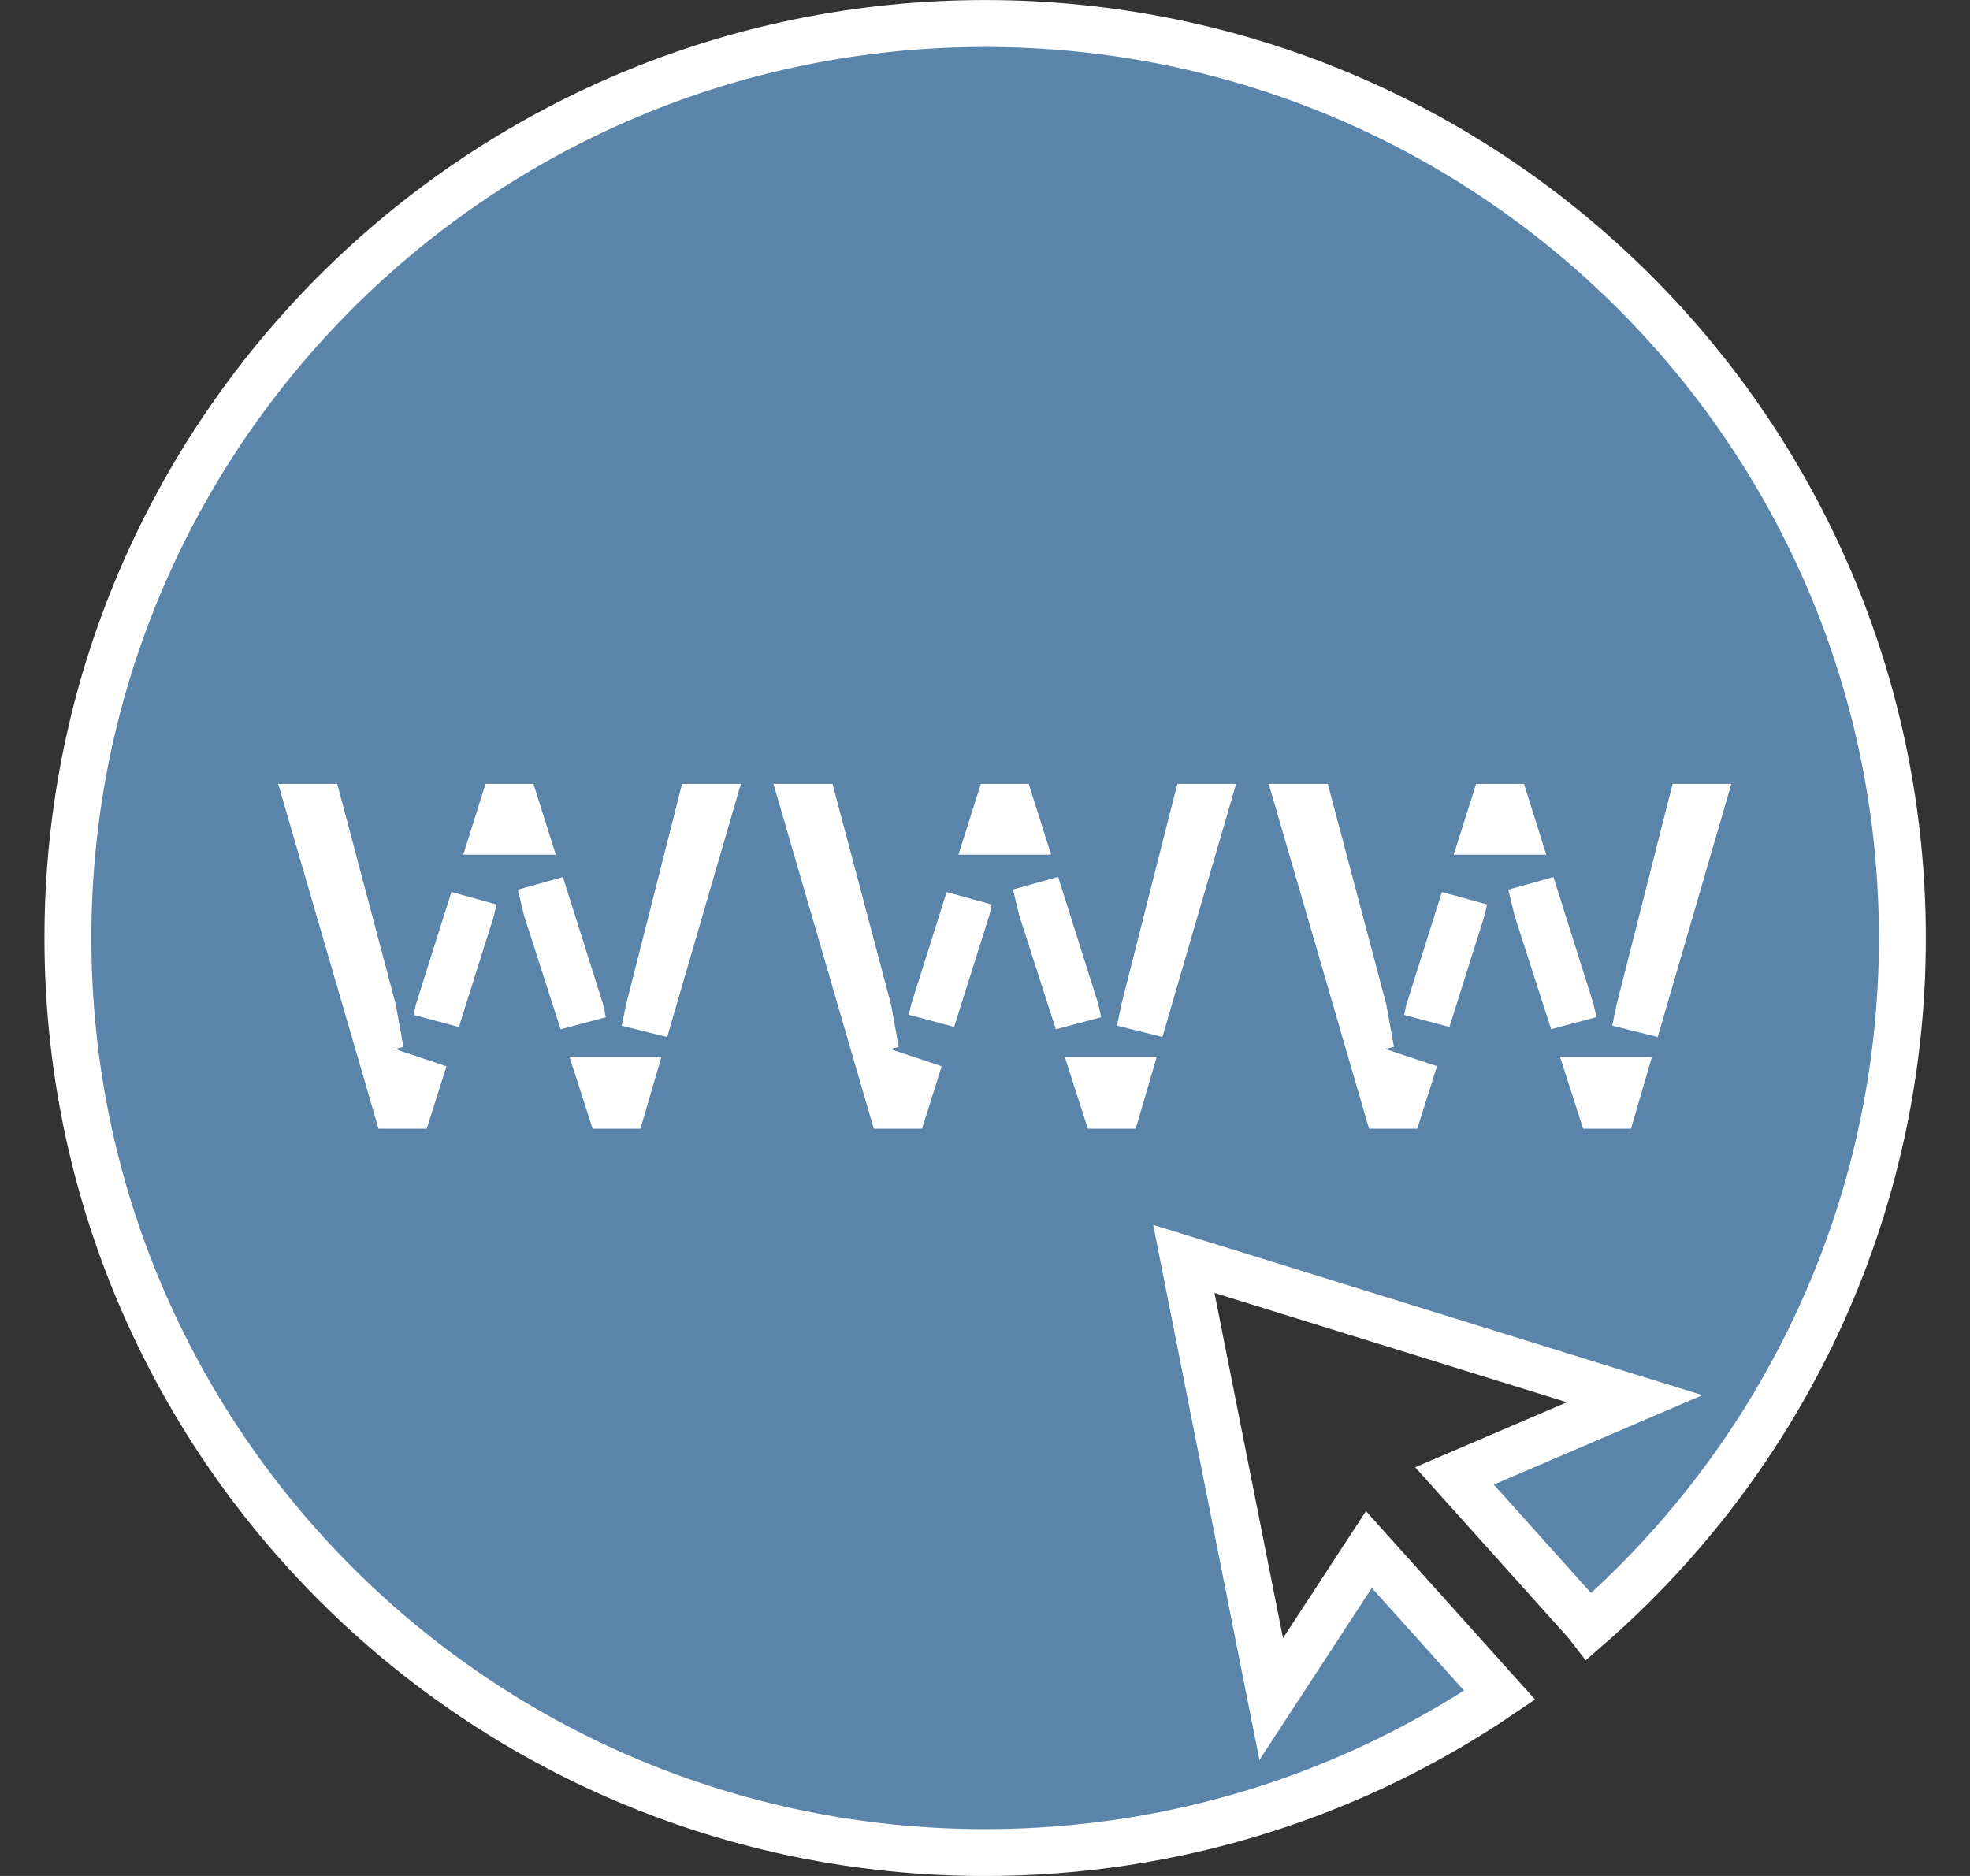 <svg width="42" height="40" viewBox="0 0 42 40" fill="none" xmlns="http://www.w3.org/2000/svg">
<rect x="0" y="0" width="42" height="40" fill="#333333" stroke="none"/>
<g clip-path="url(#clip0)">
<path d="M27.772 35.202L29.185 33.039L31.972 36.145C28.844 38.263 25.069 39.501 21.003 39.501C10.201 39.501 1.448 30.769 1.448 20.001C1.448 9.233 10.201 0.501 21.003 0.501C31.804 0.501 40.558 9.233 40.558 20.001C40.558 25.851 37.974 31.099 33.88 34.674C33.864 34.653 33.846 34.632 33.828 34.611L31.009 31.47L33.602 30.359L34.85 29.824L33.553 29.422L26.041 27.091L25.239 26.843L25.402 27.666L26.863 35.026L27.102 36.228L27.772 35.202Z" fill="#5A84AA" stroke="white"/>
<path d="M10.558 17.724L10.718 17.215H11.007L11.168 17.724H10.856H10.836H10.558ZM11.658 19.399L11.524 18.851L12.375 21.544L12.428 21.794L11.658 19.399ZM12.998 23.566L12.826 23.031H13.097H13.117H13.436L13.28 23.566H12.998ZM15.129 17.215L13.744 21.972L13.836 21.529L14.93 17.215H15.129ZM10.101 19.17L10.046 19.402L9.306 21.747L9.35 21.546L10.101 19.17ZM8.483 22.916L8.894 23.054L8.732 23.566H8.445L8.232 22.832L8.463 22.91L8.483 22.916ZM8.109 22.412L6.597 17.215H6.806L7.949 21.525L8.109 22.412Z" fill="#5A84AA" stroke="white"/>
<path d="M21.116 17.724L21.277 17.215H21.566L21.727 17.724H21.415H21.394H21.116ZM22.216 19.399L22.082 18.848L22.934 21.544L22.987 21.794L22.216 19.399ZM23.557 23.566L23.385 23.031H23.656H23.676H23.995L23.839 23.566H23.557ZM25.687 17.215L24.303 21.971L24.395 21.529L25.489 17.215H25.687ZM20.659 19.172L20.605 19.402L19.865 21.745L19.909 21.546L20.659 19.172ZM19.042 22.916L19.452 23.054L19.291 23.566H19.004L18.79 22.832L19.022 22.91L19.042 22.916ZM18.668 22.413L17.156 17.215H17.365L18.508 21.525L18.668 22.413Z" fill="#5A84AA" stroke="white"/>
<path d="M31.675 17.724L31.836 17.215H32.125L32.285 17.724H31.974H31.953H31.675ZM32.775 19.399L32.642 18.851L33.492 21.544L33.546 21.793L32.775 19.399ZM34.116 23.566L33.944 23.031H34.215H34.235H34.554L34.398 23.566H34.116ZM36.246 17.215L34.862 21.972L34.954 21.529L36.048 17.215H36.246ZM31.218 19.171L31.164 19.402L30.424 21.747L30.468 21.546L31.218 19.171ZM29.602 22.917L30.012 23.053L29.85 23.566H29.563L29.349 22.832L29.581 22.91L29.602 22.917ZM29.227 22.411L27.715 17.215H27.924L29.067 21.525L29.227 22.411Z" fill="#5A84AA" stroke="white"/>
</g>
<defs>
<clipPath id="clip0">
<rect width="40.11" height="40" fill="white" transform="translate(0.948)"/>
</clipPath>
</defs>
</svg>
